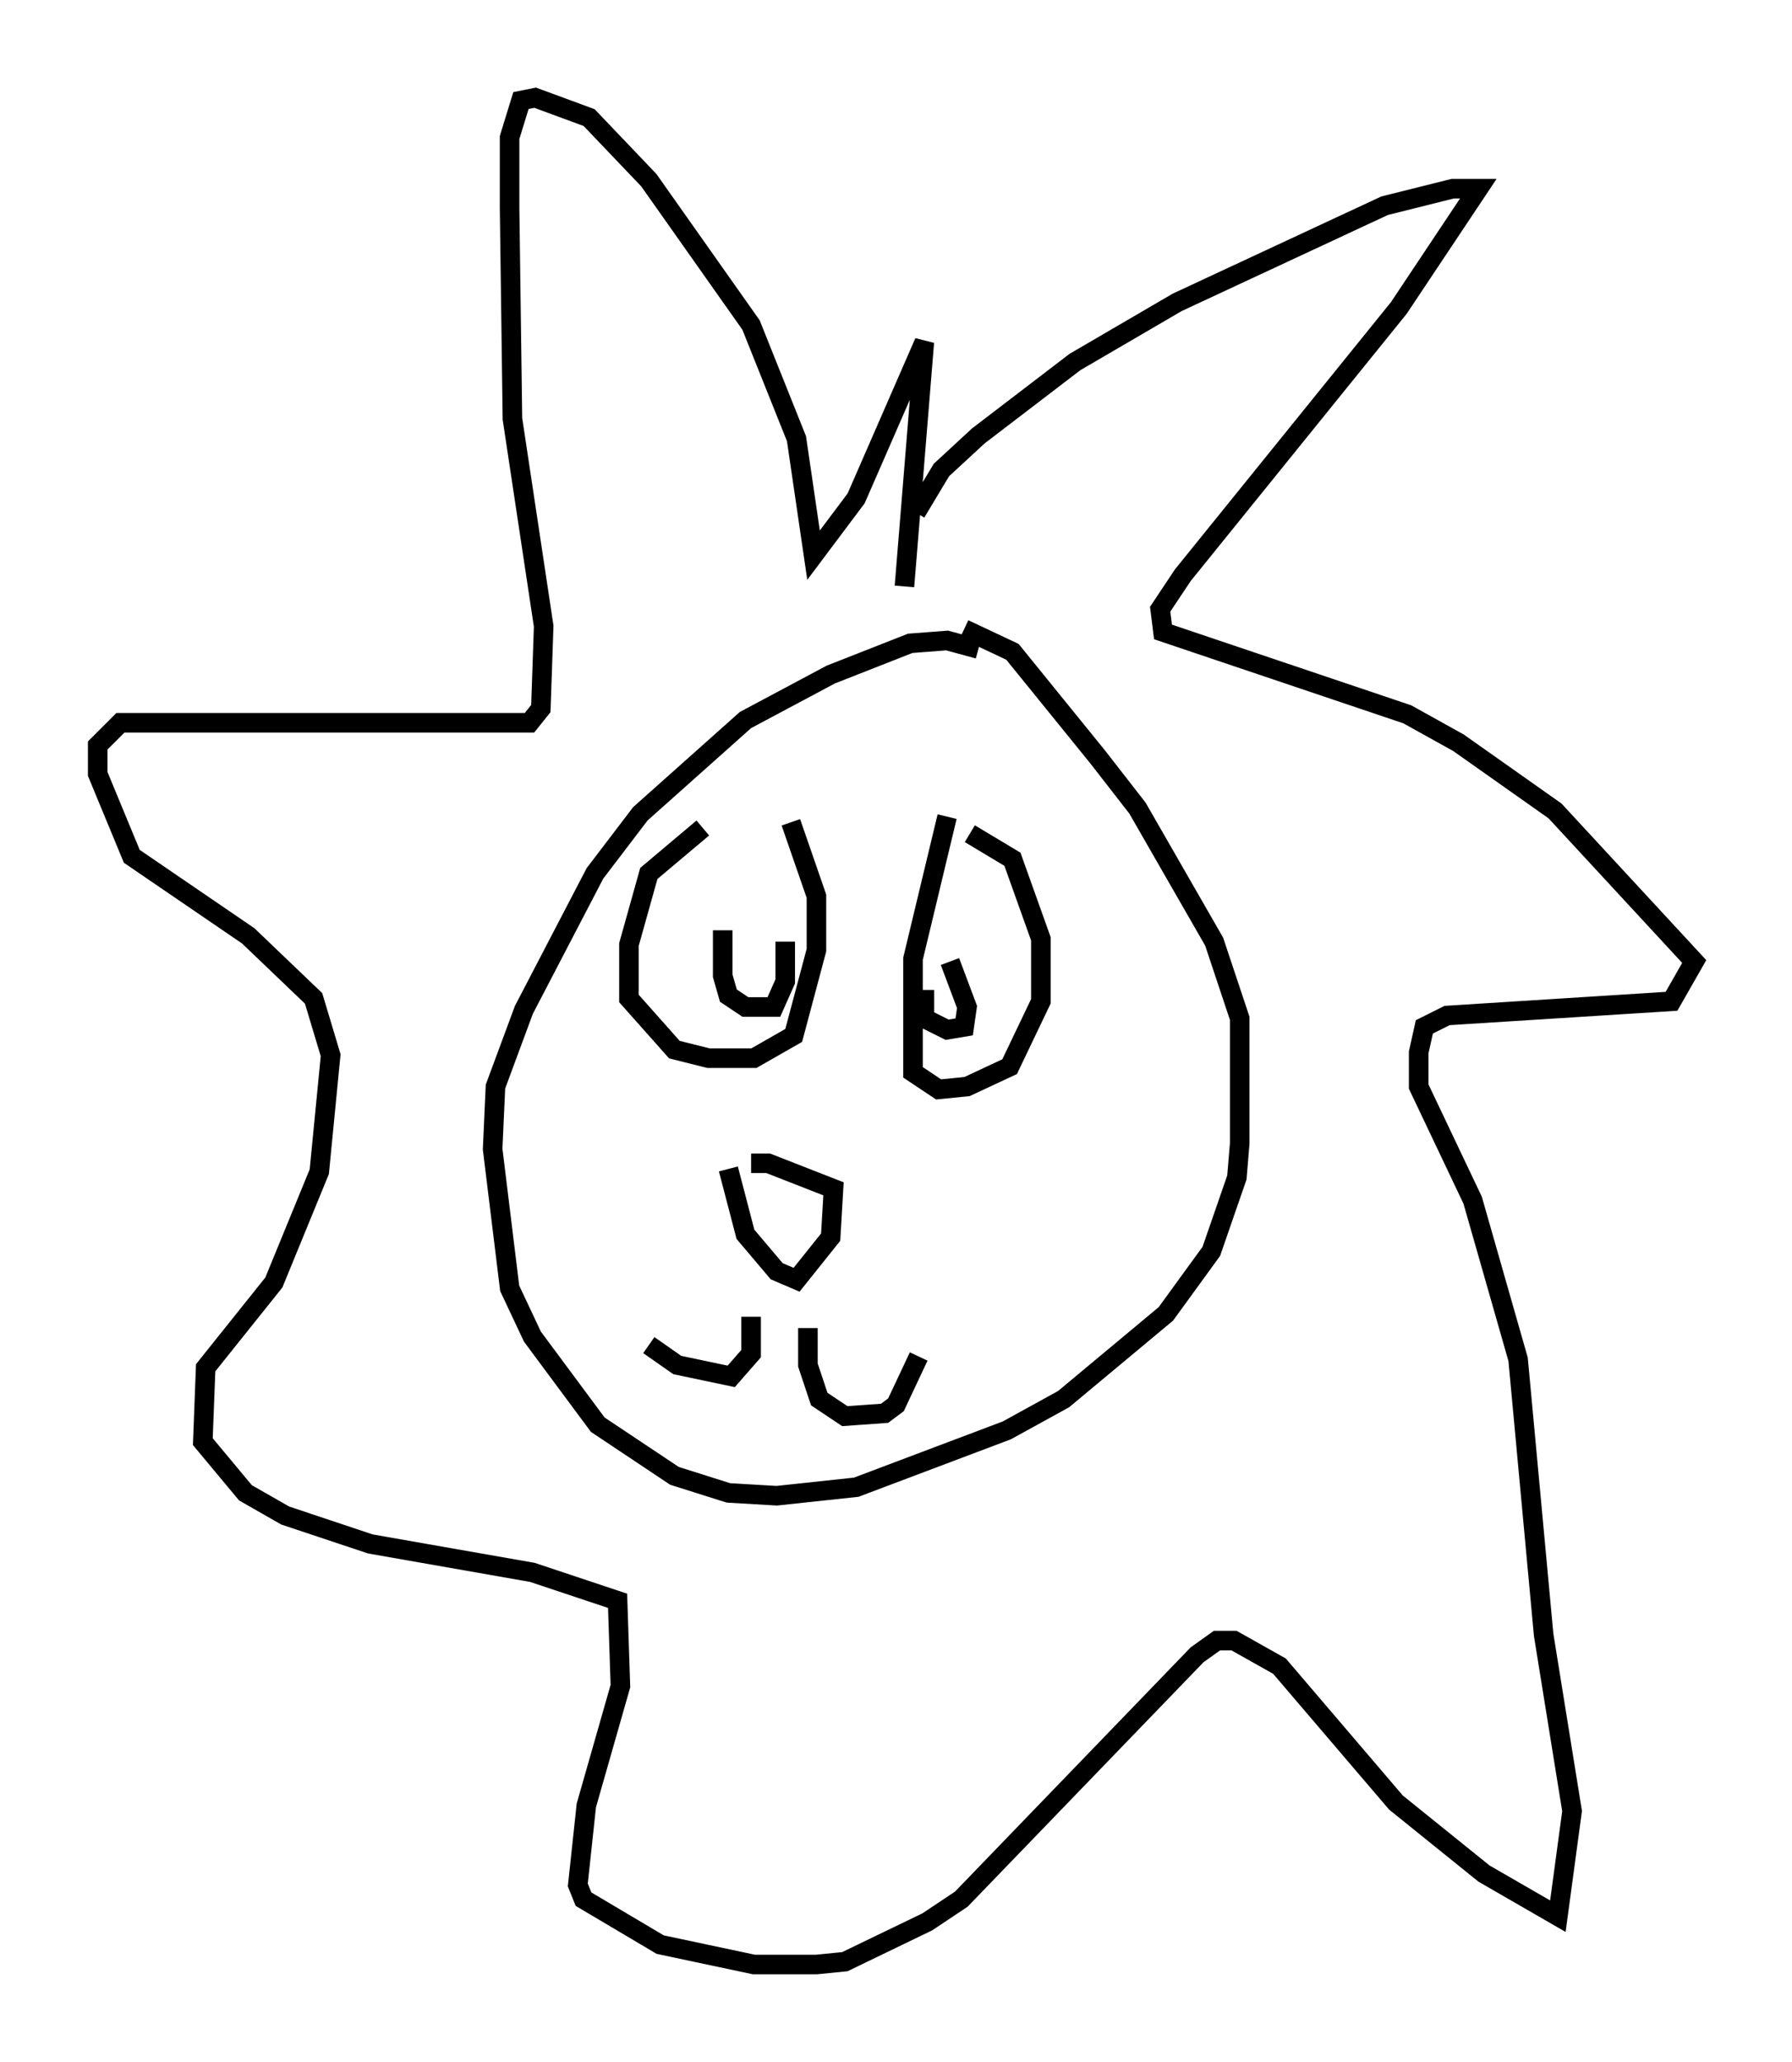 <?xml version="1.0" encoding="utf-8" ?>
<svg baseProfile="full" height="105.43" version="1.1" width="91.631" xmlns="http://www.w3.org/2000/svg" xmlns:ev="http://www.w3.org/2001/xml-events" xmlns:xlink="http://www.w3.org/1999/xlink"><defs /><rect fill="white" height="105.43" width="91.631" x="0" y="0" /><path d="M51.626, 35.067 m-1.598, -1.888 l-1.598, -0.436 -1.888, 0.145 l-4.067, 1.598 -4.358, 2.324 l-5.374, 4.793 -2.324, 3.05 l-3.631, 6.972 -1.453, 3.922 l-0.145, 3.196 0.872, 7.117 l1.162, 2.469 3.341, 4.503 l3.922, 2.615 2.76, 0.872 l2.469, 0.145 4.067, -0.436 l7.698, -2.905 2.905, -1.598 l5.229, -4.358 2.324, -3.196 l1.307, -3.777 0.145, -1.743 l0.0, -6.391 -1.307, -3.922 l-3.922, -6.827 -2.034, -2.615 l-4.358, -5.374 -2.469, -1.162 m-12.056, 27.598 l0.872, 3.341 1.598, 1.888 l1.017, 0.436 1.743, -2.179 l0.145, -2.469 -3.341, -1.307 l-0.872, 0.0 m0.0, 7.844 l0.0, 1.888 -1.017, 1.162 l-2.76, -0.581 -1.453, -1.017 m8.134, -0.872 l0.0, 1.888 0.581, 1.743 l1.307, 0.872 2.034, -0.145 l0.581, -0.436 1.162, -2.469 m1.453, -27.598 l-1.743, 7.263 0.0, 5.81 l1.307, 0.872 1.453, -0.145 l2.179, -1.017 1.598, -3.341 l0.0, -3.196 -1.453, -4.067 l-2.179, -1.307 m-13.654, -0.291 l-2.76, 2.324 -1.017, 3.631 l0.0, 2.76 2.324, 2.615 l1.743, 0.436 2.324, 0.0 l2.034, -1.162 1.162, -4.358 l0.0, -2.76 -1.307, -3.777 m-3.486, 5.52 l0.0, 2.324 0.291, 1.017 l0.872, 0.581 1.453, 0.0 l0.581, -1.307 0.0, -2.034 m7.117, 2.469 l0.0, 1.453 1.162, 0.581 l0.872, -0.145 0.145, -1.017 l-0.872, -2.324 m-1.743, -22.95 l1.307, -2.179 1.888, -1.743 l4.939, -3.777 5.229, -3.05 l10.603, -4.939 3.486, -0.872 l1.307, 0.0 -4.067, 6.101 l-11.039, 13.654 -1.162, 1.743 l0.145, 1.162 12.492, 4.212 l2.615, 1.453 4.939, 3.486 l7.117, 7.698 -1.162, 2.034 l-11.475, 0.726 -1.162, 0.581 l-0.291, 1.307 0.0, 1.743 l2.76, 5.81 2.324, 8.134 l1.307, 14.089 1.453, 9.006 l-0.726, 5.374 -3.777, -2.179 l-4.503, -3.631 -5.955, -6.972 l-2.324, -1.307 -0.872, 0.0 l-1.017, 0.726 -12.056, 12.492 l-1.743, 1.162 -4.212, 2.034 l-1.453, 0.145 -3.196, 0.0 l-4.793, -1.017 -3.922, -2.324 l-0.291, -0.726 0.436, -4.067 l1.743, -6.101 -0.145, -4.358 l-4.358, -1.453 -8.279, -1.453 l-4.358, -1.453 -2.034, -1.162 l-2.179, -2.615 0.145, -3.777 l3.486, -4.358 2.324, -5.665 l0.581, -5.955 -0.872, -2.905 l-3.341, -3.196 -5.955, -4.067 l-1.743, -4.212 0.0, -1.453 l1.162, -1.162 20.916, 0.0 l0.581, -0.726 0.145, -4.212 l-1.598, -10.603 -0.145, -10.749 l0.0, -3.631 0.581, -1.888 l0.726, -0.145 2.76, 1.017 l3.05, 3.196 5.229, 7.408 l2.324, 5.81 0.872, 5.955 l2.179, -2.905 3.486, -7.989 l-1.017, 12.492 " fill="none" stroke="black" stroke-width="1" /></svg>